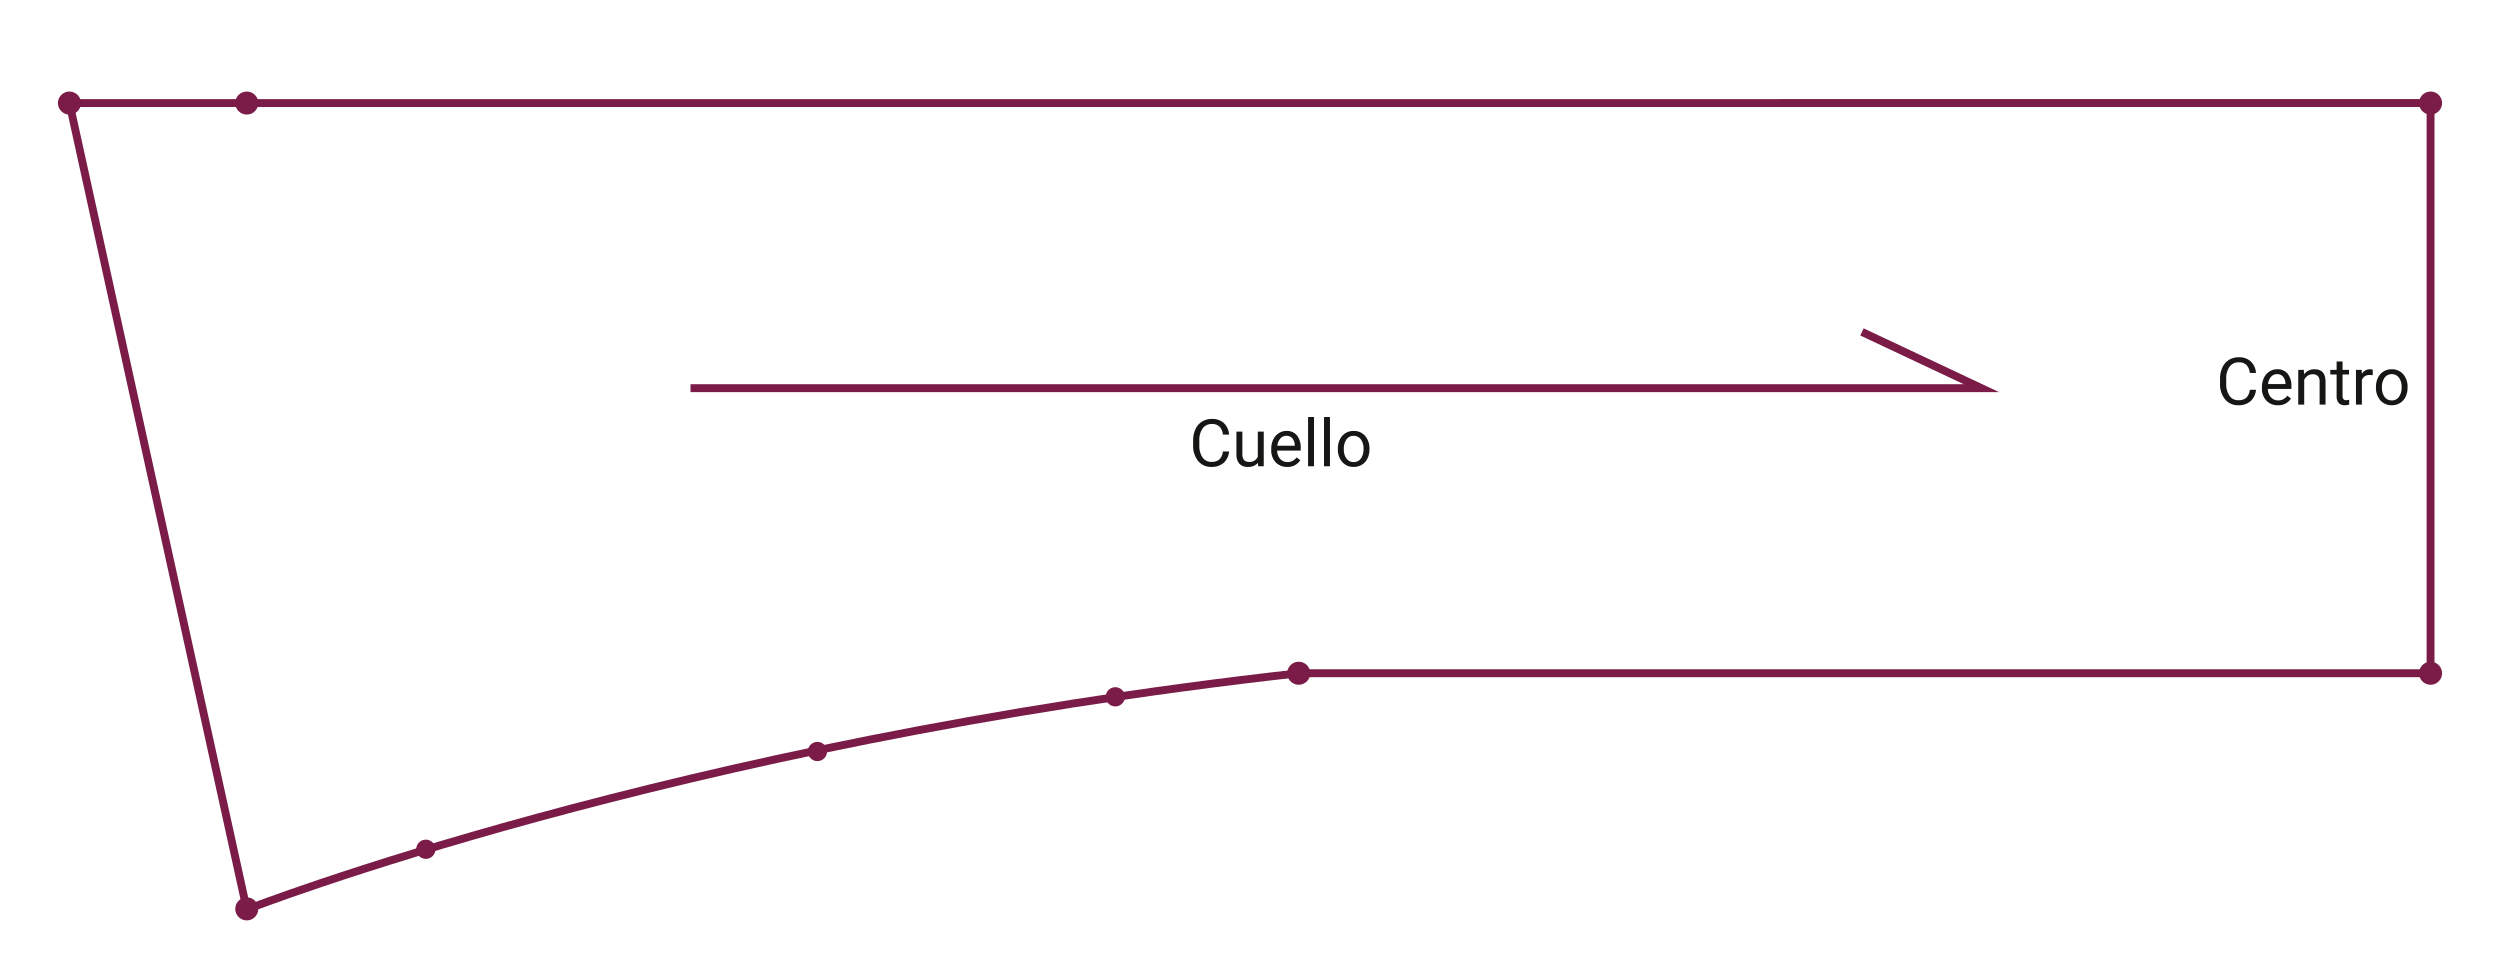 <svg xmlns="http://www.w3.org/2000/svg" width="609" height="238.65" viewBox="0 0 609 238.65"><g transform="translate(-4659.703 4862.221)"><rect width="609" height="238.65" transform="translate(4659.703 -4862.221)" fill="#fff"/><path d="M4719.817-4837.116h-43.2l43.2,196.441s103.559-40.536,256.252-57.543h275.717v-138.9Z" fill="none" stroke="#7a1c47" stroke-miterlimit="10" stroke-width="1.926"/><path d="M4827.912-4767.667h314.457l-29.1-13.7" fill="none" stroke="#7a1c47" stroke-miterlimit="10" stroke-width="1.926"/><path d="M9.688-3.609A4.185,4.185,0,0,1,8.355-.824a4.365,4.365,0,0,1-2.98.98,4.008,4.008,0,0,1-3.23-1.445A5.815,5.815,0,0,1,.93-5.156V-6.25A6.481,6.481,0,0,1,1.5-9.039,4.231,4.231,0,0,1,3.1-10.887a4.47,4.47,0,0,1,2.406-.645A4.11,4.11,0,0,1,8.414-10.52a4.235,4.235,0,0,1,1.273,2.8H8.18a3.254,3.254,0,0,0-.848-1.969A2.569,2.569,0,0,0,5.508-10.3,2.685,2.685,0,0,0,3.254-9.234a4.875,4.875,0,0,0-.816,3.023v1.1a5.011,5.011,0,0,0,.773,2.945A2.5,2.5,0,0,0,5.375-1.07a2.887,2.887,0,0,0,1.918-.566A3.143,3.143,0,0,0,8.18-3.609ZM16.727-.836A3.07,3.07,0,0,1,14.25.156a2.628,2.628,0,0,1-2.059-.785,3.4,3.4,0,0,1-.715-2.324v-5.5h1.445v5.461q0,1.922,1.563,1.922a2.163,2.163,0,0,0,2.2-1.234V-8.453h1.445V0H16.758Zm7.109.992a3.693,3.693,0,0,1-2.8-1.129,4.19,4.19,0,0,1-1.078-3.02v-.266a5.073,5.073,0,0,1,.48-2.246,3.748,3.748,0,0,1,1.344-1.547,3.378,3.378,0,0,1,1.871-.559,3.166,3.166,0,0,1,2.563,1.086,4.7,4.7,0,0,1,.914,3.109v.6H21.406a3,3,0,0,0,.73,2.02,2.3,2.3,0,0,0,1.777.77,2.517,2.517,0,0,0,1.3-.312,3.259,3.259,0,0,0,.93-.828l.883.688A3.55,3.55,0,0,1,23.836.156Zm-.18-7.578a1.928,1.928,0,0,0-1.469.637A3.1,3.1,0,0,0,21.453-5h4.234v-.109a2.753,2.753,0,0,0-.594-1.707A1.815,1.815,0,0,0,23.656-7.422ZM30.375,0H28.93V-12h1.445Zm3.883,0H32.813V-12h1.445Zm1.93-4.3a4.993,4.993,0,0,1,.488-2.234A3.643,3.643,0,0,1,38.035-8.07a3.7,3.7,0,0,1,1.988-.539,3.565,3.565,0,0,1,2.793,1.2,4.6,4.6,0,0,1,1.066,3.18v.1a5.036,5.036,0,0,1-.473,2.215A3.589,3.589,0,0,1,42.059-.391a3.743,3.743,0,0,1-2.02.547,3.556,3.556,0,0,1-2.785-1.2A4.575,4.575,0,0,1,36.188-4.2Zm1.453.172a3.616,3.616,0,0,0,.652,2.258,2.088,2.088,0,0,0,1.746.852,2.075,2.075,0,0,0,1.75-.863A3.955,3.955,0,0,0,42.438-4.3a3.61,3.61,0,0,0-.66-2.254,2.1,2.1,0,0,0-1.754-.863A2.075,2.075,0,0,0,38.3-6.57,3.925,3.925,0,0,0,37.641-4.133Z" transform="translate(4949.421 -4748.637)" fill="#161615"/><path d="M9.688-3.609A4.185,4.185,0,0,1,8.355-.824a4.365,4.365,0,0,1-2.98.98,4.008,4.008,0,0,1-3.23-1.445A5.815,5.815,0,0,1,.93-5.156V-6.25A6.481,6.481,0,0,1,1.5-9.039,4.231,4.231,0,0,1,3.1-10.887a4.47,4.47,0,0,1,2.406-.645A4.11,4.11,0,0,1,8.414-10.52a4.235,4.235,0,0,1,1.273,2.8H8.18a3.254,3.254,0,0,0-.848-1.969A2.569,2.569,0,0,0,5.508-10.3,2.685,2.685,0,0,0,3.254-9.234a4.875,4.875,0,0,0-.816,3.023v1.1a5.011,5.011,0,0,0,.773,2.945A2.5,2.5,0,0,0,5.375-1.07a2.887,2.887,0,0,0,1.918-.566A3.143,3.143,0,0,0,8.18-3.609ZM15.016.156a3.693,3.693,0,0,1-2.8-1.129,4.19,4.19,0,0,1-1.078-3.02v-.266a5.073,5.073,0,0,1,.48-2.246,3.748,3.748,0,0,1,1.344-1.547,3.378,3.378,0,0,1,1.871-.559A3.166,3.166,0,0,1,17.4-7.523a4.7,4.7,0,0,1,.914,3.109v.6H12.586a3,3,0,0,0,.73,2.02,2.3,2.3,0,0,0,1.777.77,2.517,2.517,0,0,0,1.3-.312,3.259,3.259,0,0,0,.93-.828l.883.688A3.55,3.55,0,0,1,15.016.156Zm-.18-7.578a1.928,1.928,0,0,0-1.469.637A3.1,3.1,0,0,0,12.633-5h4.234v-.109a2.753,2.753,0,0,0-.594-1.707A1.815,1.815,0,0,0,14.836-7.422Zm6.516-1.031L21.4-7.391A3.08,3.08,0,0,1,23.93-8.609q2.68,0,2.7,3.023V0H25.188V-5.594a1.946,1.946,0,0,0-.418-1.352,1.675,1.675,0,0,0-1.277-.437,2.086,2.086,0,0,0-1.234.375,2.546,2.546,0,0,0-.828.984V0H19.984V-8.453ZM30.773-10.5v2.047h1.578v1.117H30.773v5.242a1.171,1.171,0,0,0,.211.762.888.888,0,0,0,.719.254,3.5,3.5,0,0,0,.688-.094V0a4.19,4.19,0,0,1-1.109.156A1.8,1.8,0,0,1,29.82-.43a2.517,2.517,0,0,1-.492-1.664V-7.336H27.789V-8.453h1.539V-10.5Zm7.352,3.344a4.331,4.331,0,0,0-.711-.055A1.9,1.9,0,0,0,35.484-6V0H34.039V-8.453h1.406l.023.977a2.251,2.251,0,0,1,2.016-1.133,1.477,1.477,0,0,1,.641.109ZM38.914-4.3A4.993,4.993,0,0,1,39.4-6.539,3.643,3.643,0,0,1,40.762-8.07a3.7,3.7,0,0,1,1.988-.539,3.565,3.565,0,0,1,2.793,1.2,4.6,4.6,0,0,1,1.066,3.18v.1a5.036,5.036,0,0,1-.473,2.215A3.589,3.589,0,0,1,44.785-.391a3.743,3.743,0,0,1-2.02.547,3.556,3.556,0,0,1-2.785-1.2A4.575,4.575,0,0,1,38.914-4.2Zm1.453.172a3.616,3.616,0,0,0,.652,2.258,2.088,2.088,0,0,0,1.746.852,2.075,2.075,0,0,0,1.75-.863A3.955,3.955,0,0,0,45.164-4.3a3.61,3.61,0,0,0-.66-2.254,2.1,2.1,0,0,0-1.754-.863,2.075,2.075,0,0,0-1.727.852A3.925,3.925,0,0,0,40.367-4.133Z" transform="translate(5199.574 -4763.661)" fill="#161615"/><circle cx="2.81" cy="2.81" r="2.81" transform="translate(4673.81 -4839.926)" fill="#7a1c47"/><circle cx="2.81" cy="2.81" r="2.81" transform="translate(4717.007 -4839.926)" fill="#7a1c47"/><circle cx="2.81" cy="2.81" r="2.81" transform="translate(4973.259 -4701.028)" fill="#7a1c47"/><circle cx="2.81" cy="2.81" r="2.81" transform="translate(5248.976 -4701.028)" fill="#7a1c47"/><circle cx="2.81" cy="2.81" r="2.81" transform="translate(5248.976 -4839.926)" fill="#7a1c47"/><circle cx="2.81" cy="2.81" r="2.81" transform="translate(4717.007 -4643.627)" fill="#7a1c47"/><circle cx="2.345" cy="2.345" r="2.345" transform="translate(4761.09 -4657.689)" fill="#7a1c47"/><circle cx="2.345" cy="2.345" r="2.345" transform="translate(4929.051 -4694.823)" fill="#7a1c47"/><circle cx="2.345" cy="2.345" r="2.345" transform="translate(4856.482 -4681.5)" fill="#7a1c47"/></g></svg>